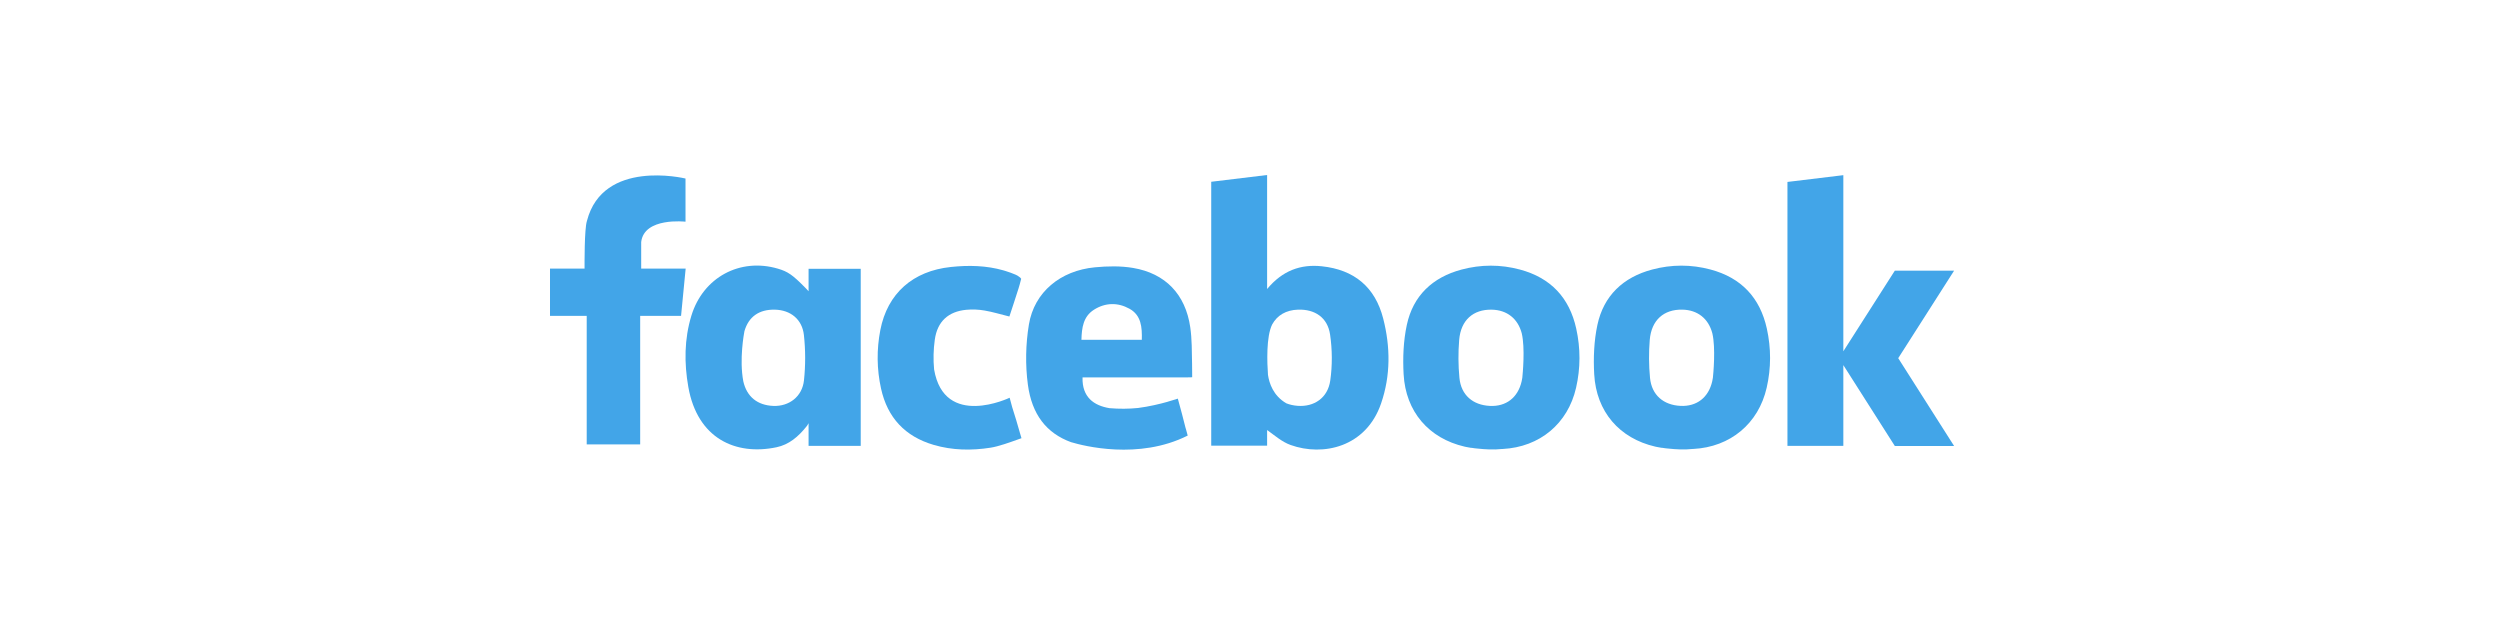 <?xml version="1.0" encoding="UTF-8"?>
<svg width="200px" height="50px" viewBox="0 0 200 50" version="1.1" xmlns="http://www.w3.org/2000/svg" xmlns:xlink="http://www.w3.org/1999/xlink">
    <!-- Generator: Sketch 42 (36781) - http://www.bohemiancoding.com/sketch -->
    <title>facebook</title>
    <desc>Created with Sketch.</desc>
    <defs></defs>
    <g id="git.com" stroke="none" stroke-width="1" fill="none" fill-rule="evenodd">
        <g id="facebook" fill="#42A5E8">
            <path d="M106.42,30.447 C106.223,31.839 105.117,32.568 103.804,32.466 C103.476,32.44 103.179,32.373 102.912,32.268 C101.854,31.66 101.534,30.641 101.441,30 C101.44,30.001 101.439,30.001 101.439,30.002 C101.367,29.011 101.289,26.941 101.771,25.962 C102.18,25.212 102.894,24.804 103.842,24.772 C105.188,24.728 106.206,25.397 106.407,26.765 C106.584,27.971 106.593,29.242 106.42,30.447 Z M105.752,21.303 C104.064,21.122 102.603,21.635 101.369,23.122 L101.369,14 L96.898,14.542 L96.898,35.656 L101.369,35.656 L101.369,34.402 C101.972,34.833 102.558,35.352 103.244,35.598 C105.849,36.533 109.284,35.771 110.485,32.281 C111.257,30.042 111.237,27.747 110.656,25.483 C110.012,22.967 108.341,21.579 105.752,21.303 Z" id="Fill-1"></path>
            <path d="M121.785,30.22 C121.77,30.313 121.754,30.405 121.733,30.496 C121.436,31.818 120.479,32.533 119.201,32.473 C117.828,32.41 116.886,31.606 116.754,30.232 C116.658,29.227 116.651,28.202 116.734,27.197 C116.864,25.611 117.854,24.744 119.339,24.773 C120.56,24.797 121.43,25.49 121.74,26.665 C122.021,27.848 121.812,29.951 121.785,30.22 Z M121.595,21.564 C120.042,21.147 118.473,21.152 116.923,21.566 C114.602,22.185 113.046,23.656 112.545,25.996 C112.271,27.274 112.217,28.631 112.289,29.94 C112.455,32.936 114.303,35.069 117.173,35.732 C117.214,35.741 117.256,35.748 117.297,35.758 L117.296,35.758 C117.296,35.758 117.304,35.759 117.317,35.762 C117.427,35.784 117.538,35.805 117.648,35.822 C117.685,35.825 117.723,35.828 117.76,35.831 L117.763,35.831 C117.902,35.857 118.069,35.876 118.245,35.89 C118.806,35.95 119.521,35.992 120.118,35.922 C120.122,35.922 120.124,35.921 120.127,35.92 C120.158,35.92 120.188,35.92 120.219,35.918 C123.182,35.763 125.43,33.892 126.086,31.021 C126.447,29.446 126.447,27.863 126.098,26.288 C125.553,23.814 124.056,22.223 121.595,21.564 Z" id="Fill-2"></path>
            <path d="M54.486,21.489 L51.295,21.489 L51.295,19.364 C51.528,17.354 54.841,17.736 54.841,17.736 L54.843,17.599 L54.841,17.583 L54.841,14.282 L54.841,14.282 L54.841,14.282 L54.838,14.282 C54.724,14.255 48.248,12.715 46.961,17.653 C46.961,17.654 46.961,17.656 46.959,17.657 C46.957,17.668 46.954,17.678 46.951,17.689 C46.749,18.307 46.763,21.134 46.765,21.489 L44,21.489 L44,25.27 L46.937,25.27 L46.937,35.554 L51.214,35.554 L51.214,25.27 L54.485,25.27 L54.853,21.489 L54.486,21.489 Z" id="Fill-3"></path>
            <path d="M64.318,30.426 C64.179,31.736 63.12,32.522 61.87,32.473 C60.589,32.423 59.741,31.736 59.464,30.504 C59.132,28.752 59.521,26.67 59.553,26.501 C59.888,25.325 60.742,24.743 61.995,24.773 C63.226,24.8 64.174,25.53 64.313,26.807 C64.443,28.001 64.446,29.231 64.318,30.426 Z M64.685,23.298 C64.633,23.24 64.581,23.184 64.536,23.137 L64.536,23.137 C64.529,23.129 64.524,23.123 64.516,23.116 C64.454,23.051 64.411,23.008 64.411,23.008 C63.404,21.982 63.024,21.727 62.235,21.494 C59.201,20.599 56.248,22.19 55.313,25.247 C54.738,27.126 54.73,29.06 55.067,30.963 C55.794,35.083 58.853,36.462 62.114,35.782 C63.114,35.574 63.858,34.949 64.548,34.081 C64.548,34.081 64.61,34.004 64.686,33.856 L64.686,35.669 L68.858,35.669 L68.858,21.505 L64.686,21.505 L64.686,23.298 L64.685,23.298 Z" id="Fill-4"></path>
            <path d="M81.6,34.654 C81.407,33.945 81.187,33.245 80.973,32.569 L80.772,31.818 C80.772,31.818 75.543,34.332 74.728,29.554 C74.652,28.765 74.675,27.951 74.784,27.173 C74.987,25.704 75.881,24.918 77.304,24.783 C77.785,24.737 78.286,24.76 78.761,24.841 C79.409,24.951 80.042,25.146 80.751,25.321 C80.998,24.566 81.25,23.818 81.485,23.066 C81.522,22.948 81.553,22.846 81.577,22.755 L81.577,22.755 L81.695,22.303 C81.666,22.242 81.594,22.18 81.499,22.12 L81.499,22.12 C81.379,22.019 81.174,21.936 80.854,21.818 C80.726,21.771 80.597,21.73 80.469,21.689 C80.354,21.653 80.279,21.631 80.279,21.631 L80.28,21.631 C78.906,21.238 77.495,21.207 76.063,21.359 C73.043,21.678 70.994,23.463 70.425,26.41 C70.126,27.961 70.14,29.53 70.483,31.085 C70.996,33.414 72.405,34.919 74.696,35.592 C76.191,36.031 77.723,36.053 79.247,35.815 C79.888,35.715 80.808,35.382 81.467,35.145 L81.719,35.056 L81.6,34.653 L81.6,34.654 Z" id="Fill-5"></path>
            <path d="M91.345,27.182 L86.515,27.182 C86.54,26.219 86.66,25.325 87.514,24.78 C88.421,24.203 89.423,24.181 90.356,24.698 C91.298,25.22 91.372,26.163 91.345,27.182 Z M95.366,29.113 C95.346,28.133 95.359,27.147 95.221,26.184 C94.839,23.542 93.233,21.87 90.636,21.433 C89.645,21.267 88.597,21.289 87.59,21.385 C84.834,21.648 82.741,23.368 82.313,25.956 C82.052,27.527 82.019,29.193 82.23,30.77 C82.547,33.142 83.7,34.653 85.695,35.378 L85.696,35.378 C85.705,35.379 85.713,35.38 85.722,35.381 C85.721,35.382 85.722,35.382 85.721,35.383 C86.632,35.656 91.088,36.823 95.016,34.846 L94.858,34.266 C94.857,34.267 94.854,34.267 94.853,34.267 C94.671,33.495 94.452,32.73 94.246,31.964 L94.224,31.889 C94.224,31.889 94.143,31.918 93.998,31.965 C93.994,31.965 93.99,31.965 93.987,31.966 C93.816,32.01 93.646,32.063 93.478,32.119 C93.446,32.13 93.416,32.14 93.384,32.149 C92.79,32.317 91.94,32.523 91.042,32.639 C90.289,32.715 89.528,32.718 88.759,32.653 C87.512,32.446 86.557,31.777 86.603,30.194 L87.316,30.194 C89.761,30.194 92.206,30.194 94.652,30.194 C94.71,30.194 94.77,30.194 94.827,30.193 L94.827,30.194 C94.827,30.194 95.352,30.187 95.374,30.182 C95.374,30.182 95.374,30.043 95.374,30.026 L95.366,29.113 Z" id="Fill-6"></path>
            <polygon id="Fill-7" points="156.328 21.653 151.586 21.653 147.467 28.103 147.467 14.013 142.996 14.555 142.996 35.669 147.467 35.669 147.467 29.208 151.586 35.679 156.328 35.679 151.858 28.654"></polygon>
            <path d="M137.032,30.217 C137.017,30.311 137.001,30.402 136.98,30.494 C136.682,31.816 135.726,32.529 134.448,32.471 C133.075,32.407 132.133,31.603 132.001,30.229 C131.905,29.225 131.896,28.2 131.98,27.195 C132.112,25.609 133.101,24.741 134.587,24.771 C135.806,24.794 136.677,25.487 136.987,26.663 C137.267,27.845 137.06,29.948 137.032,30.217 Z M136.843,21.562 C135.289,21.145 133.72,21.15 132.17,21.564 C129.849,22.183 128.294,23.654 127.792,25.993 C127.519,27.271 127.464,28.628 127.537,29.938 C127.701,32.933 129.551,35.067 132.42,35.729 C132.461,35.739 132.503,35.746 132.544,35.755 L132.543,35.755 C132.543,35.755 132.55,35.757 132.563,35.759 C132.673,35.782 132.785,35.802 132.896,35.819 C132.933,35.822 132.97,35.826 133.007,35.828 C133.008,35.829 133.009,35.829 133.01,35.829 C133.151,35.855 133.316,35.874 133.491,35.888 C134.054,35.948 134.77,35.99 135.366,35.92 C135.368,35.919 135.371,35.919 135.375,35.918 C135.406,35.917 135.436,35.917 135.465,35.916 C138.429,35.761 140.678,33.889 141.334,31.019 C141.694,29.444 141.694,27.861 141.347,26.285 C140.8,23.812 139.303,22.22 136.843,21.562 Z" id="Fill-8"></path>
        </g>
    </g>
</svg>